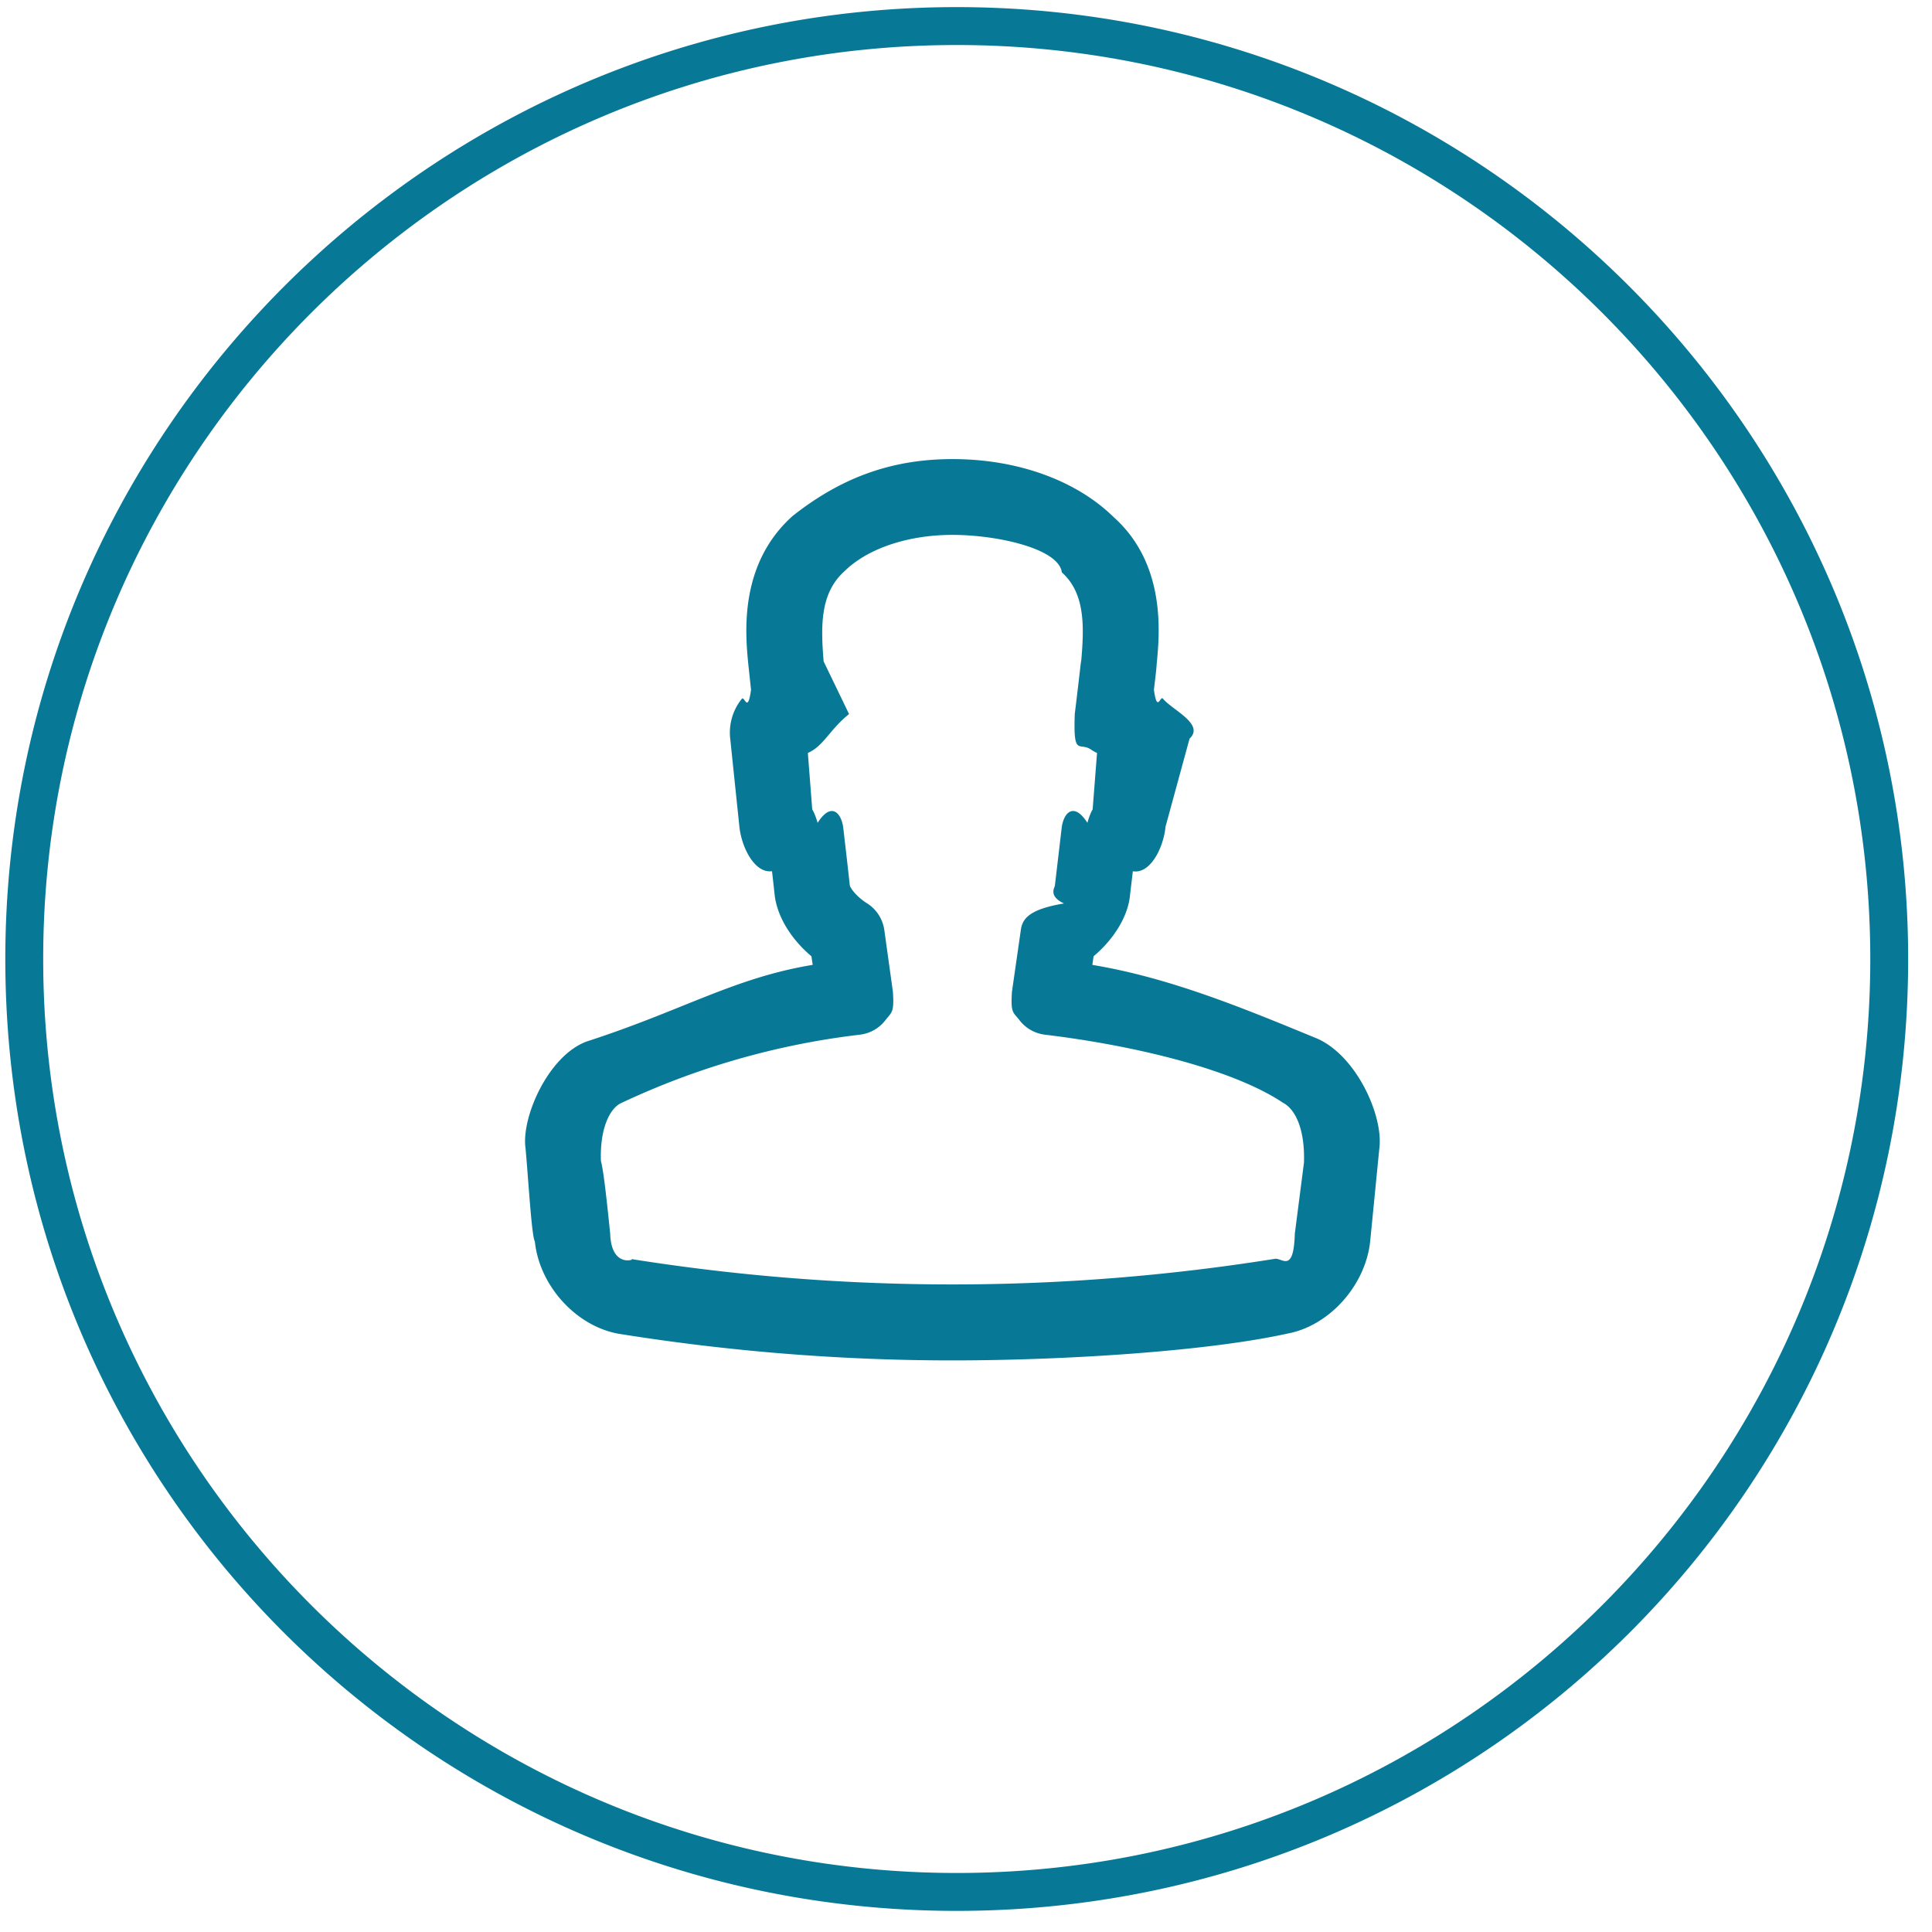 <svg xmlns="http://www.w3.org/2000/svg" width="56" height="56">
    <path fillRule="evenodd" fill="#077997" d="M27.731 55.388C12.525 55.388.154 43.11.154 27.797.154 12.583 12.525.206 27.731.206c15.207 0 27.578 12.377 27.578 27.591 0 15.313-12.371 27.591-27.578 27.591zm0-54.083c-14.6 0-26.479 11.884-26.479 26.492s11.879 26.492 26.479 26.492c14.601 0 26.48-11.884 26.48-26.492S42.332 1.305 27.731 1.305zm11.984 34.677c-.134 1.275-1.184 2.446-2.39 2.671-2.335.518-6.487.779-9.719.779-3.231 0-6.492-.261-9.691-.775-1.237-.231-2.283-1.404-2.412-2.674-.094-.143-.187-1.8-.271-2.706-.125-.877.651-2.671 1.768-3.087 2.81-.91 4.273-1.846 6.556-2.223l-.036-.248c-.615-.521-1.014-1.19-1.072-1.83-.022-.21-.047-.423-.071-.637-.512.068-.885-.704-.946-1.292l-.266-2.553a1.558 1.558 0 0 1 .337-1.151c.079-.098.169.444.267-.261l-.082-.769c-.082-.861-.275-2.876 1.292-4.274 1.311-1.032 2.75-1.645 4.629-1.645 1.879 0 3.58.613 4.669 1.679 1.526 1.363 1.335 3.375 1.253 4.235l-.018.211c-.021.194-.043.381-.065.562.096.686.184.16.261.256.265.327 1.222.739.772 1.16l-.696 2.55c-.054.587-.43 1.38-.948 1.294l-.079.665c-.047.607-.442 1.276-1.059 1.8l-.036.249c2.28.376 4.464 1.292 6.509 2.132 1.153.502 1.931 2.25 1.81 3.182l-.266 2.7zm-2.524-4.016c-1.511-1.011-4.457-1.682-6.902-1.975a1.092 1.092 0 0 1-.74-.422c-.18-.234-.258-.189-.217-.824l.258-1.793c.046-.315.226-.594 1.25-.765-.439-.204-.285-.437-.264-.513l.197-1.677c.051-.423.341-.778.746-.147.05-.18.1-.3.152-.39l.127-1.635a1.008 1.008 0 0 1-.175-.099c-.338-.23-.518.234-.47-1.037l.014-.109c.054-.449.108-.894.158-1.343l.018-.117c.082-.962.112-1.924-.565-2.529-.088-.693-1.881-1.087-3.17-1.087s-2.459.393-3.129 1.052c-.717.642-.687 1.606-.606 2.614l.737 1.527c-.502.407-.686.806-1.026 1.035-.054.036-.11.067-.168.093l.127 1.635c.053.09.104.21.156.39.404-.631.693-.274.744.149.065.559.129 1.112.19 1.671.02.071.177.309.5.514.274.174.456.457.5.778l.248 1.781c.042.617-.035.591-.215.826s-.447.387-.741.422a22.307 22.307 0 0 0-6.943 1.993c-.321.169-.597.753-.564 1.666.084.32.176 1.213.269 2.108.033 1.102.863.69.604.735a59.22 59.22 0 0 0 18.659-.005c.211-.04.546.442.581-.73l.265-2.058c.032-.961-.247-1.547-.605-1.734z"/>
</svg>

